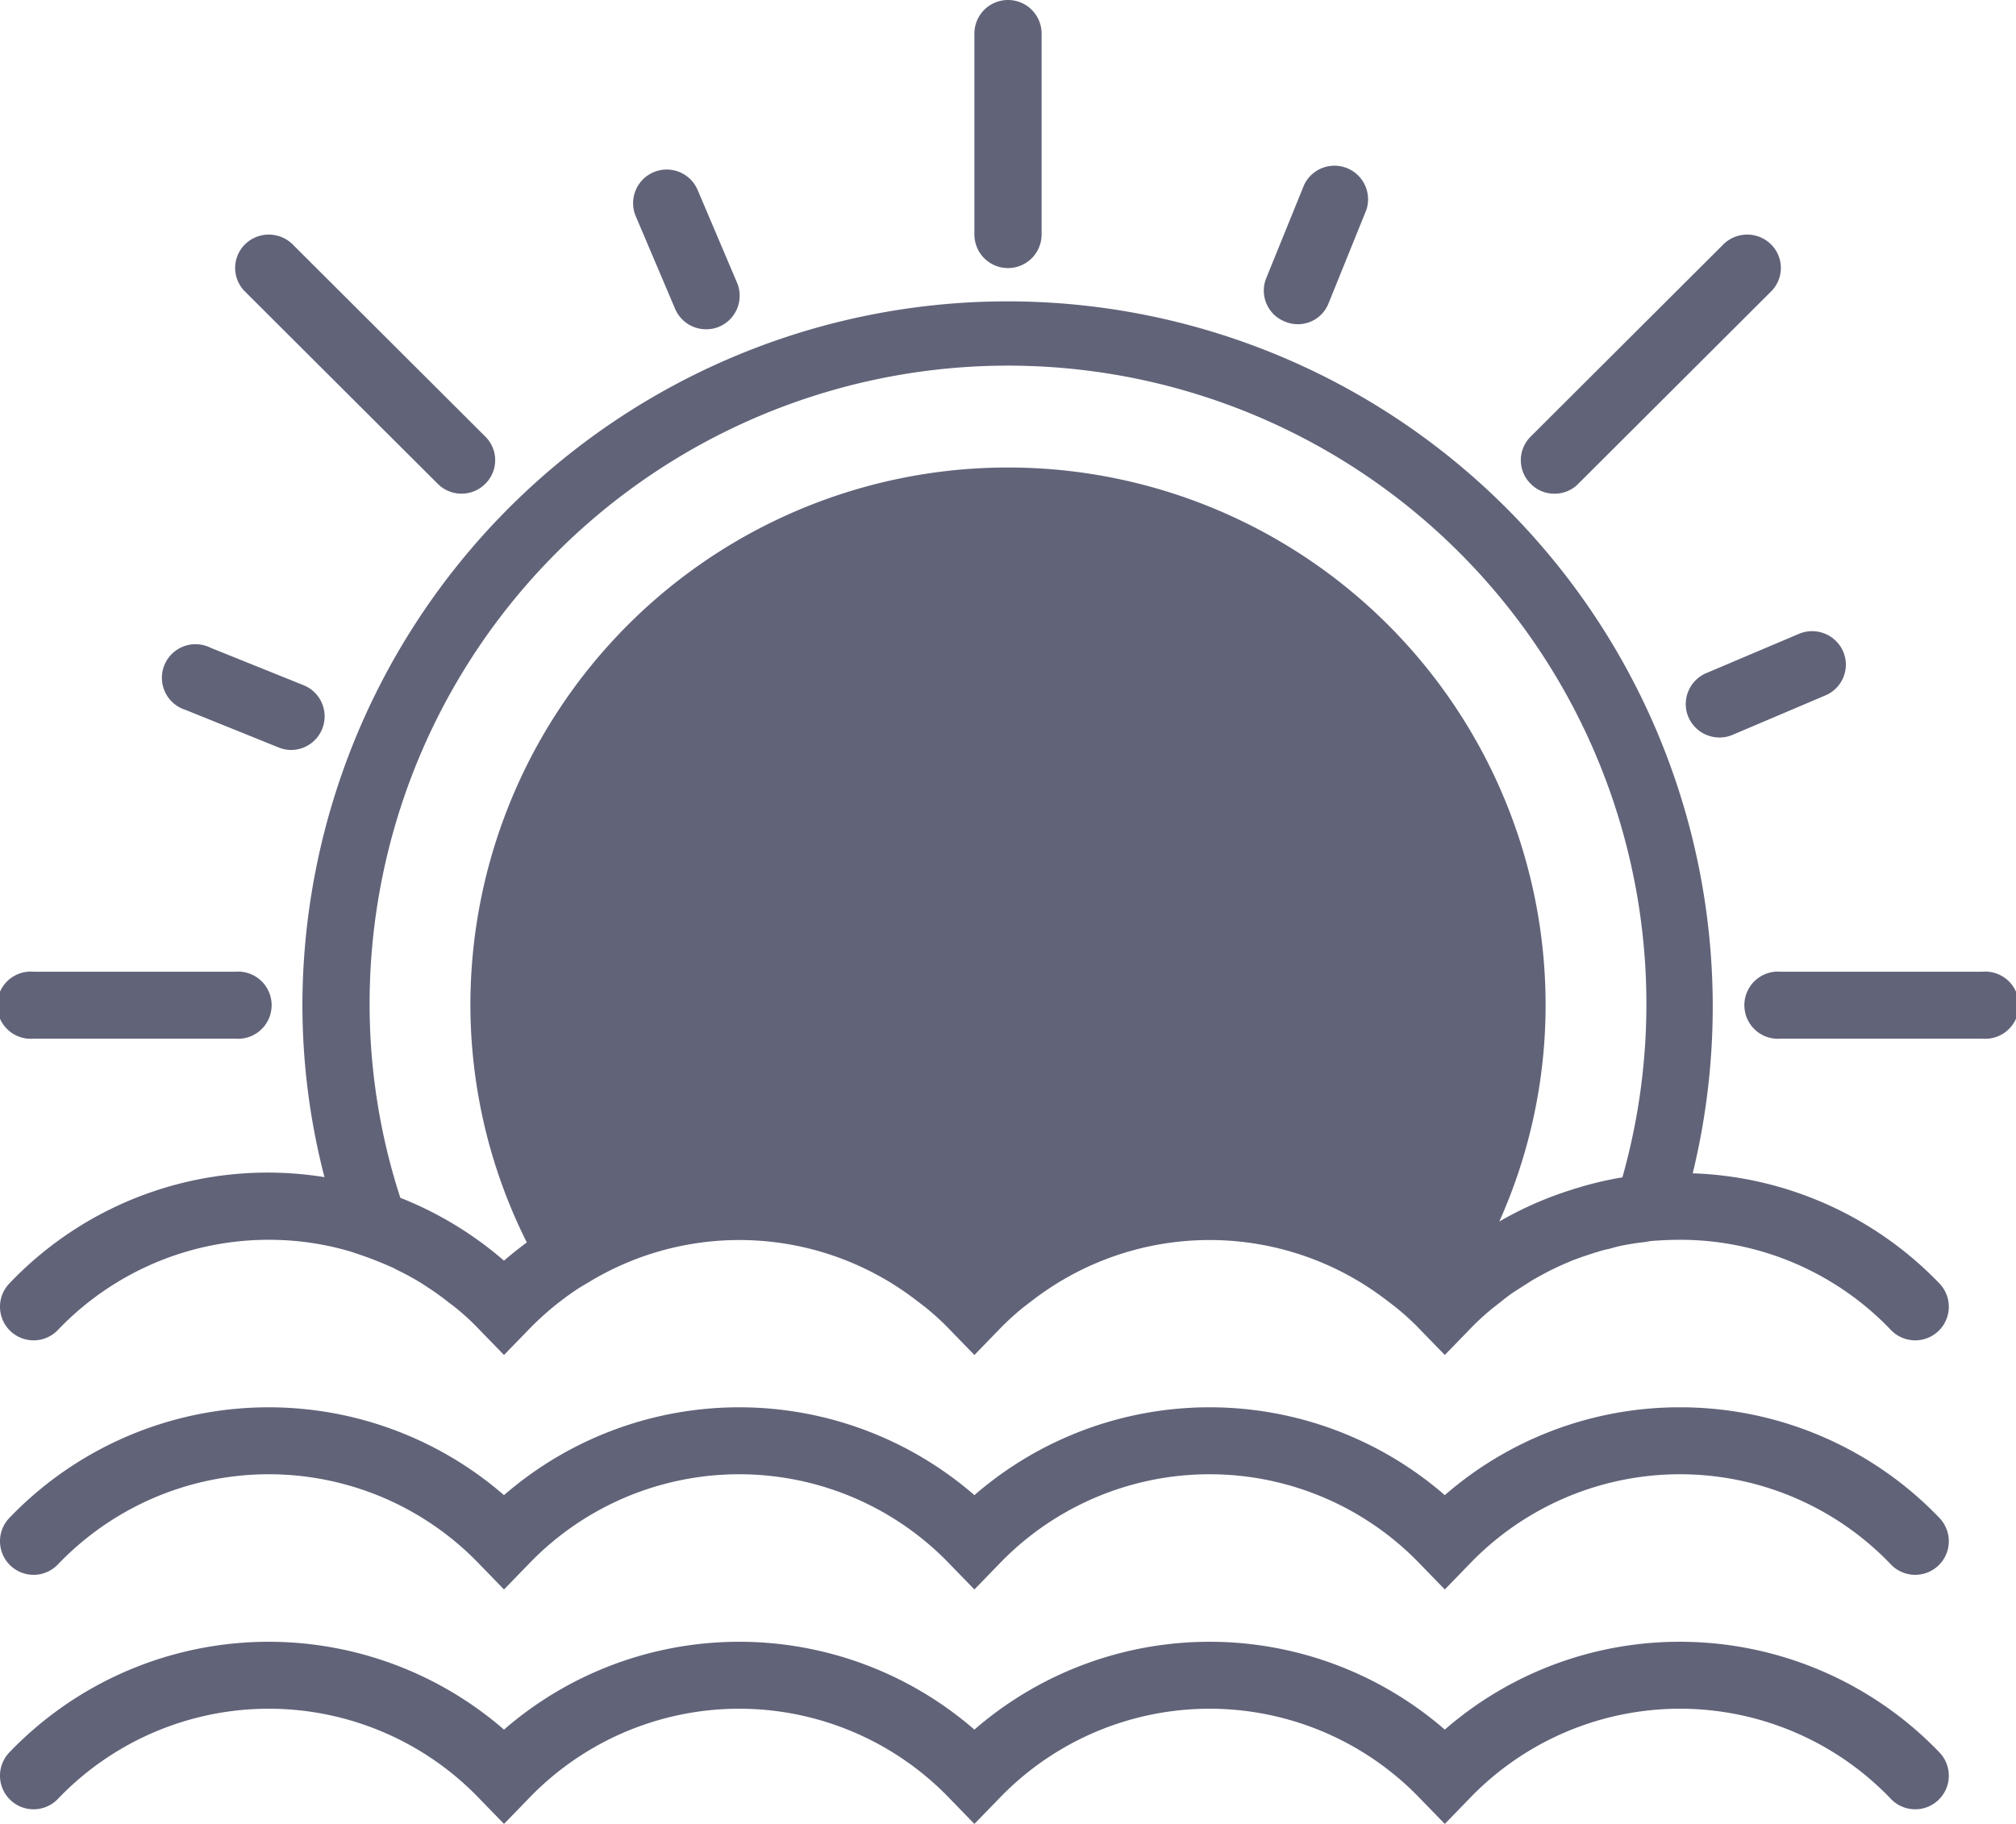 <svg xmlns="http://www.w3.org/2000/svg" xmlns:xlink="http://www.w3.org/1999/xlink" width="84" height="76" viewBox="0 0 84 76">
<defs>
    <style>
      .cls-1 {
        fill: #616379;
        fill-rule: evenodd;
        filter: url(#filter);
      }
    </style>
    <filter id="filter" x="1063" y="2896" width="84" height="76" filterUnits="userSpaceOnUse">
      <feFlood result="flood" flood-color="#ffba00"/>
      <feComposite result="composite" operator="in" in2="SourceGraphic"/>
      <feBlend result="blend" in2="SourceGraphic"/>
    </filter>
  </defs>
  <path id="Seaside_Sunset" data-name="Seaside Sunset" class="cls-1" d="M1105,2907.17a1.4,1.4,0,0,0,1.4-1.4v-8.37a1.4,1.4,0,1,0-2.8,0v8.37A1.4,1.4,0,0,0,1105,2907.17Zm40.6,29.32h-8.4a1.4,1.4,0,1,0,0,2.79h8.4A1.4,1.4,0,1,0,1145.6,2936.49Zm-81.2,2.79h8.4a1.4,1.4,0,1,0,0-2.79h-8.4A1.4,1.4,0,1,0,1064.4,2939.28Zm63.37-22.71a1.36,1.36,0,0,0,.99-0.41l8.03-8.01a1.382,1.382,0,0,0,0-1.97,1.412,1.412,0,0,0-1.98,0l-8.03,8.01a1.382,1.382,0,0,0,0,1.97A1.36,1.36,0,0,0,1127.77,2916.57Zm-46.53-.41a1.4,1.4,0,0,0,1.98,0,1.382,1.382,0,0,0,0-1.97l-8.03-8.01a1.412,1.412,0,0,0-1.98,0,1.382,1.382,0,0,0,0,1.97Zm52.11,9.72a1.412,1.412,0,0,0,1.29.85,1.351,1.351,0,0,0,.55-0.11l3.86-1.64a1.392,1.392,0,0,0,.75-1.83,1.411,1.411,0,0,0-1.84-.74l-3.87,1.64A1.4,1.4,0,0,0,1133.35,2925.88Zm-62.62-.3,3.89,1.57a1.372,1.372,0,0,0,.52.1,1.4,1.4,0,0,0,.53-2.69l-3.9-1.57A1.4,1.4,0,1,0,1070.73,2925.58Zm20.4-16.71a1.4,1.4,0,0,0,1.29.85,1.351,1.351,0,0,0,.55-0.11,1.4,1.4,0,0,0,.74-1.83l-1.64-3.86a1.4,1.4,0,0,0-2.58,1.09Zm25.41,0.53a1.373,1.373,0,0,0,1.82-.77l1.57-3.88a1.4,1.4,0,0,0-2.59-1.05l-1.58,3.89A1.385,1.385,0,0,0,1116.54,2909.4Zm16.99,35.49a29.382,29.382,0,1,0-57.93-7.01,28.6,28.6,0,0,0,.92,7.17,14.845,14.845,0,0,0-13.13,4.43,1.4,1.4,0,0,0,2.02,1.94,12.138,12.138,0,0,1,8.79-3.76,11.977,11.977,0,0,1,3.44.5l0.47,0.16c0.46,0.16.9,0.34,1.34,0.54,0.01,0.01.03,0.02,0.04,0.03a10.967,10.967,0,0,1,1.12.61c0.07,0.05.14,0.09,0.21,0.14,0.31,0.2.6,0.41,0.89,0.64,0.09,0.07.18,0.13,0.26,0.2a10.052,10.052,0,0,1,1.02.94l1.01,1.04,1.01-1.04a12.225,12.225,0,0,1,2.13-1.76l0.37-.22a12.079,12.079,0,0,1,13.64.72l0.38,0.29h0a10.783,10.783,0,0,1,1.06.97l1.01,1.04,1.01-1.04a10.783,10.783,0,0,1,1.06-.97h0l0.38-.29a12.093,12.093,0,0,1,14.7,0l0.38,0.29h0a10.783,10.783,0,0,1,1.06.97l1.01,1.04,1.01-1.04a10.718,10.718,0,0,1,.85-0.8c0.14-.12.29-0.23,0.44-0.35s0.29-.23.44-0.34c0.2-.14.4-0.26,0.6-0.39l0.33-.21c0.23-.13.45-0.25,0.68-0.37,0.1-.05.2-0.1,0.31-0.15,0.23-.11.47-0.21,0.71-0.31l0.33-.12c0.24-.08.47-0.16,0.71-0.23a3.392,3.392,0,0,1,.43-0.11c0.21-.06.43-0.12,0.65-0.16s0.47-.08.7-0.11c0.14-.01.27-0.04,0.41-0.06,0.4-.03.8-0.05,1.2-0.05a12.138,12.138,0,0,1,8.79,3.76,1.4,1.4,0,0,0,2.02-1.94A14.963,14.963,0,0,0,1133.53,2944.89Zm-55.13-7.01a26.6,26.6,0,1,1,52.2,7.18c-0.02,0-.05.01-0.07,0.01a14.558,14.558,0,0,0-1.87.45,1.424,1.424,0,0,0-.16.05,14.837,14.837,0,0,0-3.03,1.33,22.053,22.053,0,0,0,1.93-9.02,22.4,22.4,0,0,0-44.8,0,22.139,22.139,0,0,0,2.35,9.89c-0.32.24-.64,0.49-0.95,0.76a15.011,15.011,0,0,0-4.32-2.62A26.122,26.122,0,0,1,1078.4,2937.88Zm54.6,16.76a14.9,14.9,0,0,0-9.8,3.66,14.95,14.95,0,0,0-19.6,0,14.95,14.95,0,0,0-19.6,0,14.966,14.966,0,0,0-20.61.95,1.4,1.4,0,0,0,2.02,1.94,12.154,12.154,0,0,1,17.58,0l1.01,1.04,1.01-1.04a12.154,12.154,0,0,1,17.58,0l1.01,1.04,1.01-1.04a12.154,12.154,0,0,1,17.58,0l1.01,1.04,1.01-1.04a12.154,12.154,0,0,1,17.58,0,1.4,1.4,0,0,0,2.02-1.94A14.952,14.952,0,0,0,1133,2954.64Zm0,9.77a14.9,14.9,0,0,0-9.8,3.66,14.95,14.95,0,0,0-19.6,0,14.95,14.95,0,0,0-19.6,0,14.966,14.966,0,0,0-20.61.95,1.4,1.4,0,1,0,2.02,1.94,12.154,12.154,0,0,1,17.58,0L1084,2972l1.01-1.04a12.154,12.154,0,0,1,17.58,0l1.01,1.04,1.01-1.04a12.154,12.154,0,0,1,17.58,0l1.01,1.04,1.01-1.04a12.154,12.154,0,0,1,17.58,0,1.4,1.4,0,0,0,2.02-1.94A14.991,14.991,0,0,0,1133,2964.41Z" transform="translate(-1063 -2896)"/>
</svg>
